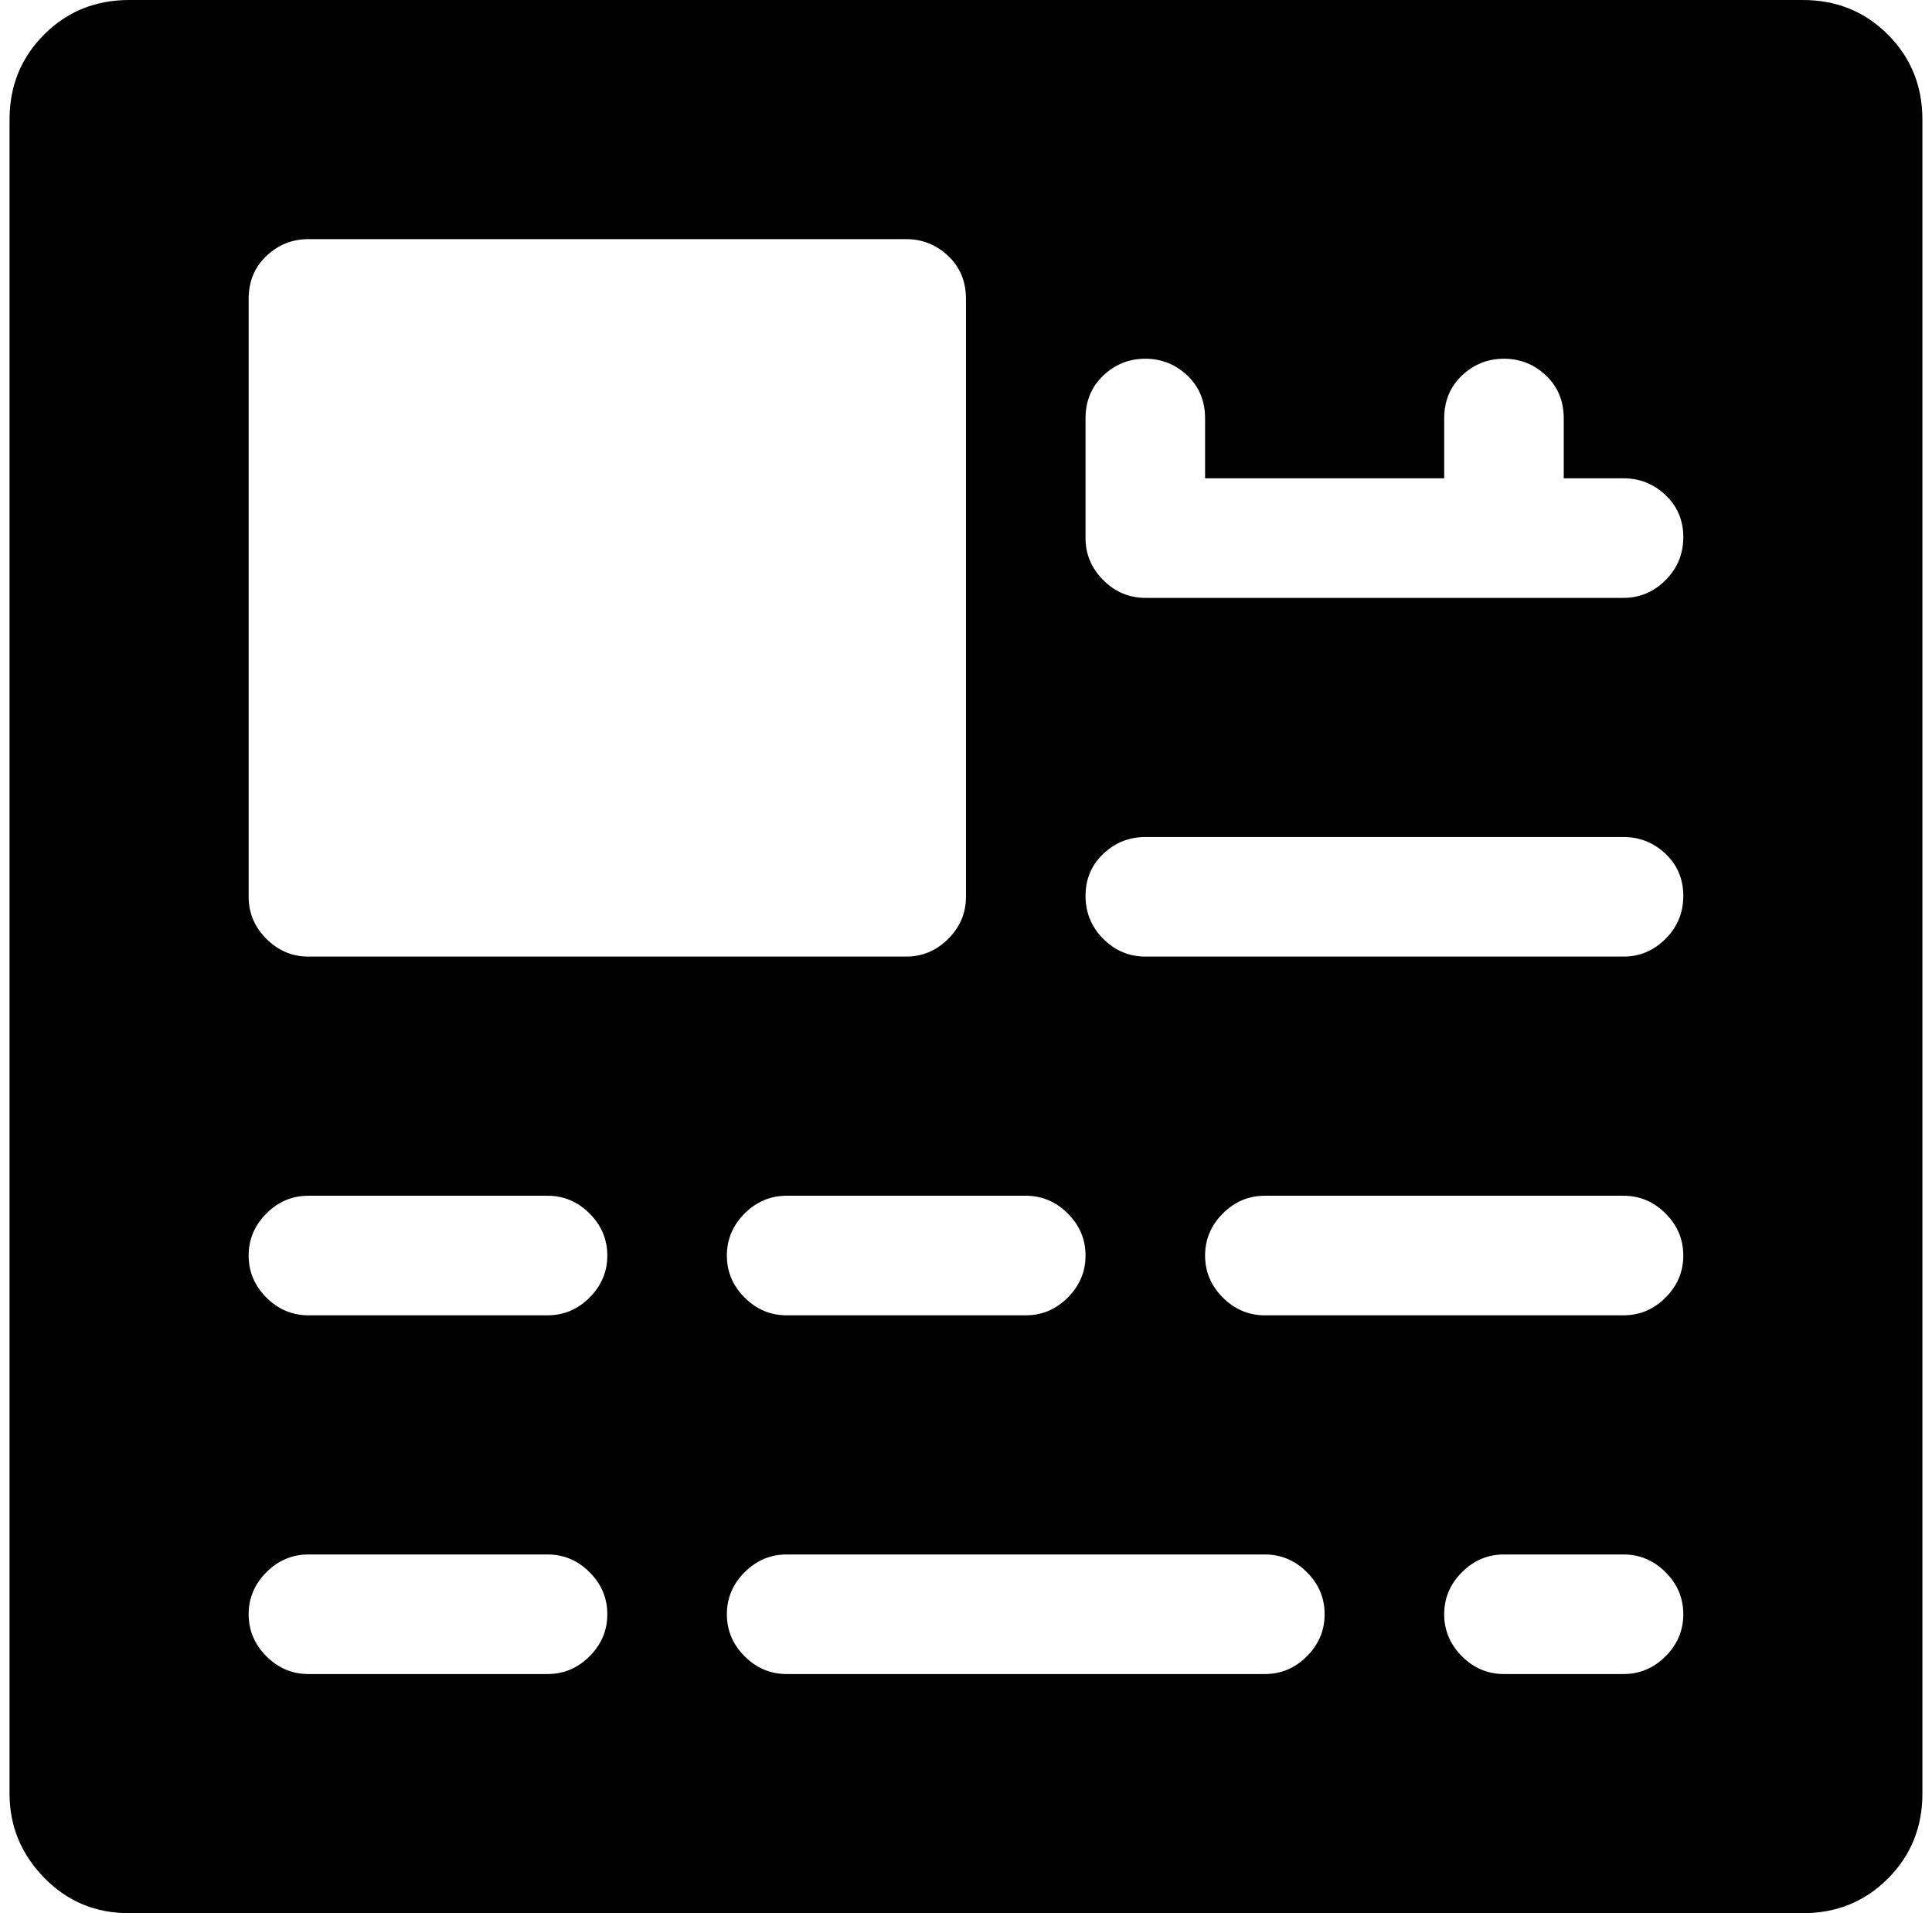 <svg xmlns="http://www.w3.org/2000/svg" width="1.01em" height="1em" viewBox="0 0 1025 1024"><path fill="currentColor" d="M960.488 1024h-896q-27 0-45.5-19t-18.5-45V64q0-27 18.5-45.5T64.488 0h896q27 0 45.5 18.5t18.5 45.5v896q0 27-18.5 45.5t-45.5 18.5m-544-128h256q13 0 22.5-9.5t9.5-22.5t-9.5-22.5t-22.5-9.5h-256q-13 0-22.5 9.5t-9.5 22.5t9.5 22.5t22.5 9.5m-256 0h128q13 0 22.5-9.5t9.5-22.5t-9.5-22.5t-22.5-9.5h-128q-13 0-22.5 9.5t-9.5 22.5t9.5 22.5t22.5 9.5m0-192h128q13 0 22.5-9.5t9.5-22.5t-9.5-22.5t-22.5-9.5h-128q-13 0-22.5 9.5t-9.5 22.5t9.5 22.5t22.5 9.5m352-544q0-14-9.5-23t-22.5-9h-320q-13 0-22.5 9t-9.5 23v320q0 13 9.5 22.5t22.5 9.5h320q13 0 22.5-9.5t9.5-22.5zm32 480h-128q-13 0-22.5 9.5t-9.5 22.5t9.5 22.5t22.5 9.5h128q13 0 22.5-9.5t9.5-22.5t-9.5-22.5t-22.5-9.5m320-384h-32v-32q0-14-9.5-23t-22.5-9t-22.5 9t-9.5 23v32h-128v-32q0-14-9.5-23t-22.5-9t-22.5 9t-9.5 23v64q0 13 9.5 22.5t22.5 9.5h256q13 0 22.5-9.5t9.5-23t-9.5-22.5t-22.5-9m0 192h-256q-13 0-22.5 9t-9.5 22.5t9.5 23t22.5 9.5h256q13 0 22.5-9.5t9.5-23t-9.5-22.5t-22.5-9m0 192h-192q-13 0-22.5 9.5t-9.5 22.5t9.5 22.5t22.5 9.5h192q13 0 22.5-9.5t9.5-22.5t-9.5-22.5t-22.5-9.5m0 192h-64q-13 0-22.5 9.5t-9.5 22.5t9.5 22.5t22.5 9.5h64q13 0 22.5-9.5t9.5-22.5t-9.5-22.5t-22.5-9.5"/></svg>